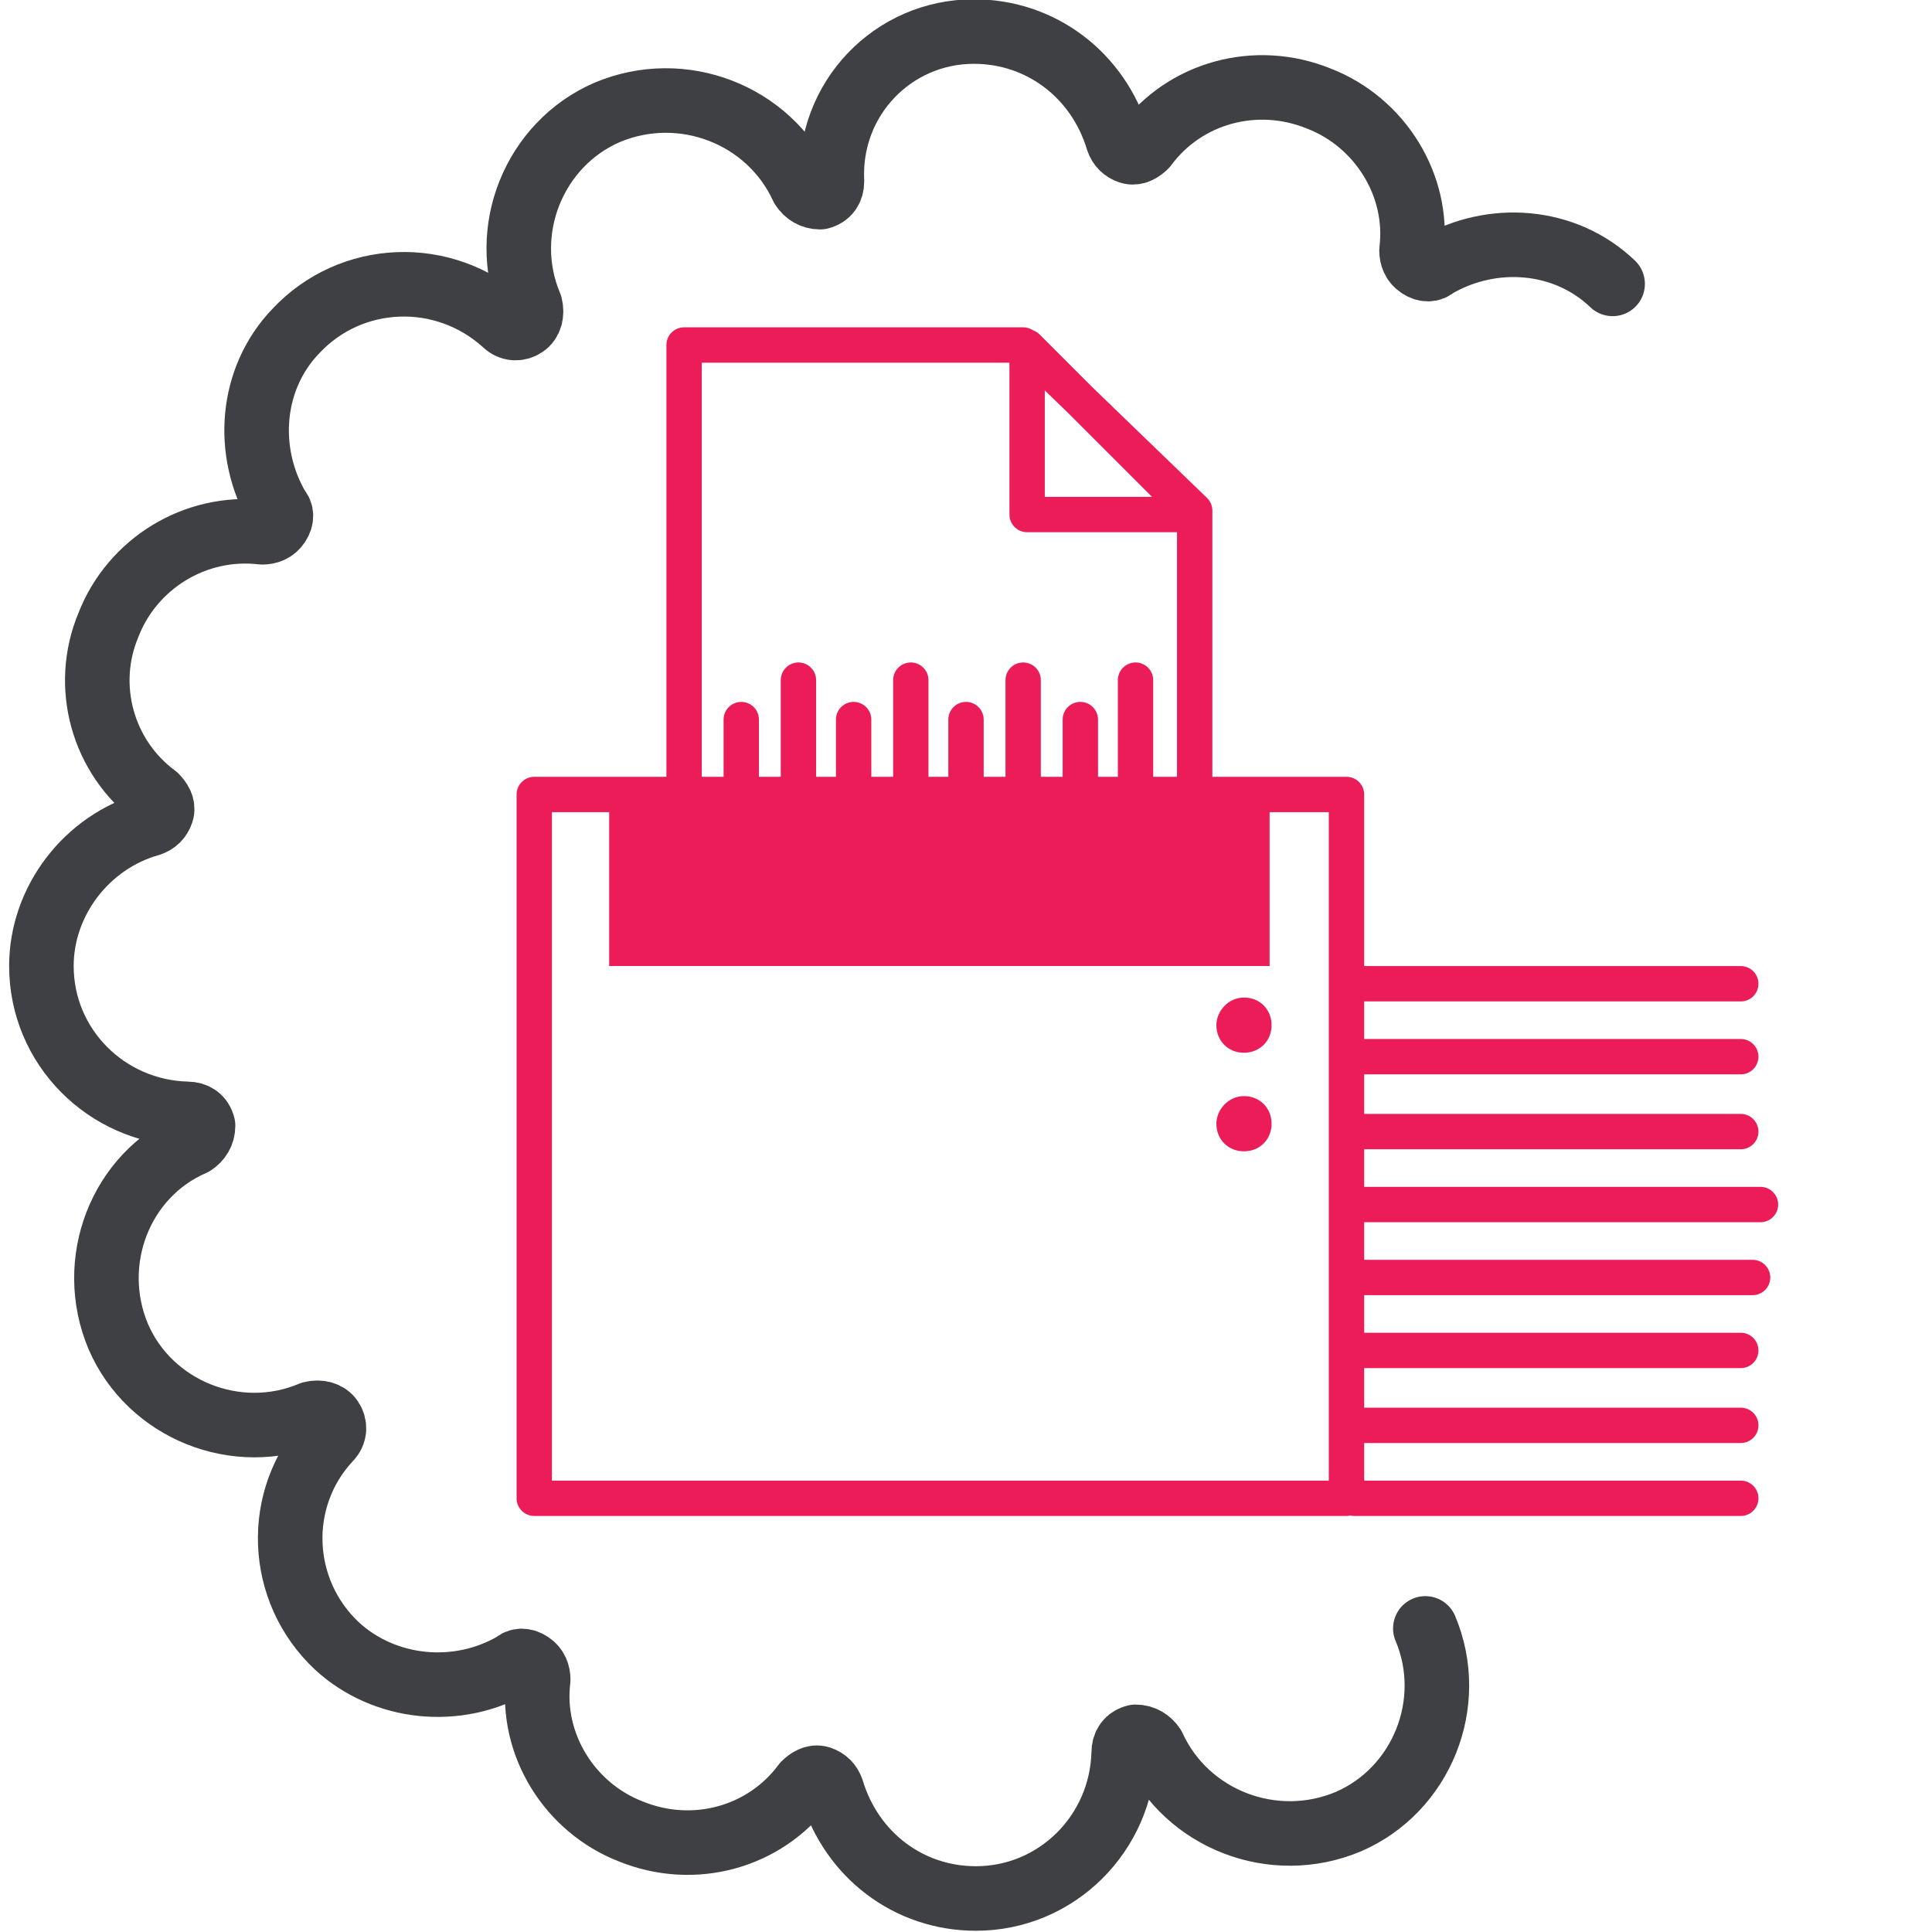 <?xml version="1.0" encoding="utf-8"?>
<!-- Generator: Adobe Illustrator 19.0.0, SVG Export Plug-In . SVG Version: 6.00 Build 0)  -->
<svg version="1.1" id="Layer_1" xmlns="http://www.w3.org/2000/svg" xmlns:xlink="http://www.w3.org/1999/xlink" x="0px" y="0px"
	 viewBox="0 0 98 98" style="enable-background:new 0 0 98 98;" xml:space="preserve">
<style type="text/css">
	.st0{clip-path:url(#XMLID_59_);fill:none;stroke:#3F4043;stroke-width:3.274;stroke-linecap:round;stroke-linejoin:round;}
	.st1{fill:none;stroke:#EC1C59;stroke-width:1.793;stroke-linecap:round;stroke-linejoin:round;stroke-miterlimit:10;}
	.st2{clip-path:url(#XMLID_60_);fill:#EC1C59;}
	.st3{fill:#EC1C59;}
	
		.st4{clip-path:url(#XMLID_61_);fill:none;stroke:#EC1C59;stroke-width:1.793;stroke-linecap:round;stroke-linejoin:round;stroke-miterlimit:10;}
</style>
<g id="XMLID_55_">
	<defs>
		<rect id="XMLID_56_" x="0.3" width="89.9" height="98"/>
	</defs>
	<clipPath id="XMLID_59_">
		<use xlink:href="#XMLID_56_"  style="overflow:visible;"/>
	</clipPath>
	<path id="XMLID_57_" class="st0" d="M72.3,82.6c1.6,3.8-0.2,8.2-3.9,9.8c-3.8,1.6-8.2-0.1-9.9-3.8c-0.2-0.3-0.5-0.5-0.9-0.5
		c-0.4,0.1-0.6,0.4-0.6,0.8c-0.1,4.1-3.4,7.4-7.5,7.4c-3.4,0-6.3-2.2-7.3-5.5c-0.1-0.3-0.3-0.5-0.6-0.6c-0.3-0.1-0.6,0.1-0.8,0.3
		c-2,2.7-5.6,3.7-8.8,2.4c-3.1-1.2-5.1-4.4-4.7-7.7c0-0.3-0.1-0.6-0.4-0.8c-0.3-0.2-0.6-0.2-0.8,0c-2.9,1.7-6.6,1.3-9-0.9
		c-3-2.8-3.2-7.5-0.4-10.5c0.3-0.3,0.3-0.7,0.1-1c-0.2-0.3-0.6-0.4-1-0.3c-3.8,1.6-8.2-0.2-9.8-3.9c-1.6-3.8,0.1-8.2,3.8-9.8
		c0.3-0.2,0.5-0.5,0.5-0.9c-0.1-0.4-0.4-0.6-0.8-0.6c-4.1-0.1-7.4-3.4-7.4-7.5c0-3.3,2.3-6.3,5.5-7.2c0.3-0.1,0.5-0.3,0.6-0.6
		c0.1-0.3-0.1-0.6-0.3-0.8c-2.7-2-3.7-5.6-2.4-8.7c1.2-3.1,4.4-5.1,7.8-4.7c0.3,0,0.6-0.1,0.8-0.4c0.2-0.3,0.2-0.6,0-0.8
		c-1.7-2.9-1.4-6.6,0.9-9c2.8-3,7.5-3.2,10.6-0.4c0.3,0.3,0.7,0.3,1,0.1c0.3-0.2,0.4-0.6,0.3-1c-1.6-3.8,0.2-8.2,3.9-9.8
		c3.8-1.6,8.2,0.1,9.9,3.8c0.2,0.3,0.5,0.5,0.9,0.5c0.4-0.1,0.6-0.4,0.6-0.8C42,5,45.3,1.6,49.4,1.6c3.4,0,6.3,2.2,7.3,5.5
		c0.1,0.3,0.3,0.5,0.6,0.6s0.6-0.1,0.8-0.3c2-2.7,5.6-3.7,8.8-2.4c3.1,1.2,5.1,4.4,4.7,7.7c0,0.3,0.1,0.6,0.4,0.8
		c0.3,0.2,0.6,0.2,0.8,0c2.9-1.7,6.6-1.4,9,0.9"/>
</g>
<path id="XMLID_43_" class="st1" d="M68.3,76H27.1V40.3h41.2V76z M57.6,47.7V34.5 M54.8,47.7V36.5 M51.9,47.7V34.5 M43.3,47.7V36.5
	 M49,47.7V36.5 M46.2,47.7V34.5 M40.5,47.7V34.5 M37.6,47.7V36.5 M60.6,26.1h-8.5v-8.5L60.6,26.1z M60.6,25.9v21.7H34.7V17.5h17.2
	L60.6,25.9z"/>
<g id="XMLID_14_">
	<defs>
		<rect id="XMLID_40_" x="0.3" width="89.9" height="98"/>
	</defs>
	<clipPath id="XMLID_60_">
		<use xlink:href="#XMLID_40_"  style="overflow:visible;"/>
	</clipPath>
	<path id="XMLID_42_" class="st2" d="M61.7,52c0,0.8,0.6,1.4,1.4,1.4s1.4-0.6,1.4-1.4s-0.6-1.4-1.4-1.4S61.7,51.3,61.7,52"/>
	<path id="XMLID_41_" class="st2" d="M61.7,57c0,0.8,0.6,1.4,1.4,1.4s1.4-0.6,1.4-1.4c0-0.8-0.6-1.4-1.4-1.4S61.7,56.3,61.7,57"/>
</g>
<rect id="XMLID_13_" x="30.9" y="40.3" class="st3" width="33.5" height="8.7"/>
<g id="XMLID_2_">
	<defs>
		<rect id="XMLID_3_" x="0.3" width="89.9" height="98"/>
	</defs>
	<clipPath id="XMLID_61_">
		<use xlink:href="#XMLID_3_"  style="overflow:visible;"/>
	</clipPath>
	<path id="XMLID_4_" class="st4" d="M68.7,53.6h19.6 M69,57.4h19.3 M69,61.1h20.3 M69,64.8h19.9 M69,68.5h19.3 M69,72.3h19.3
		 M68.7,76h19.6 M68.7,49.9h19.6"/>
</g>
</svg>
